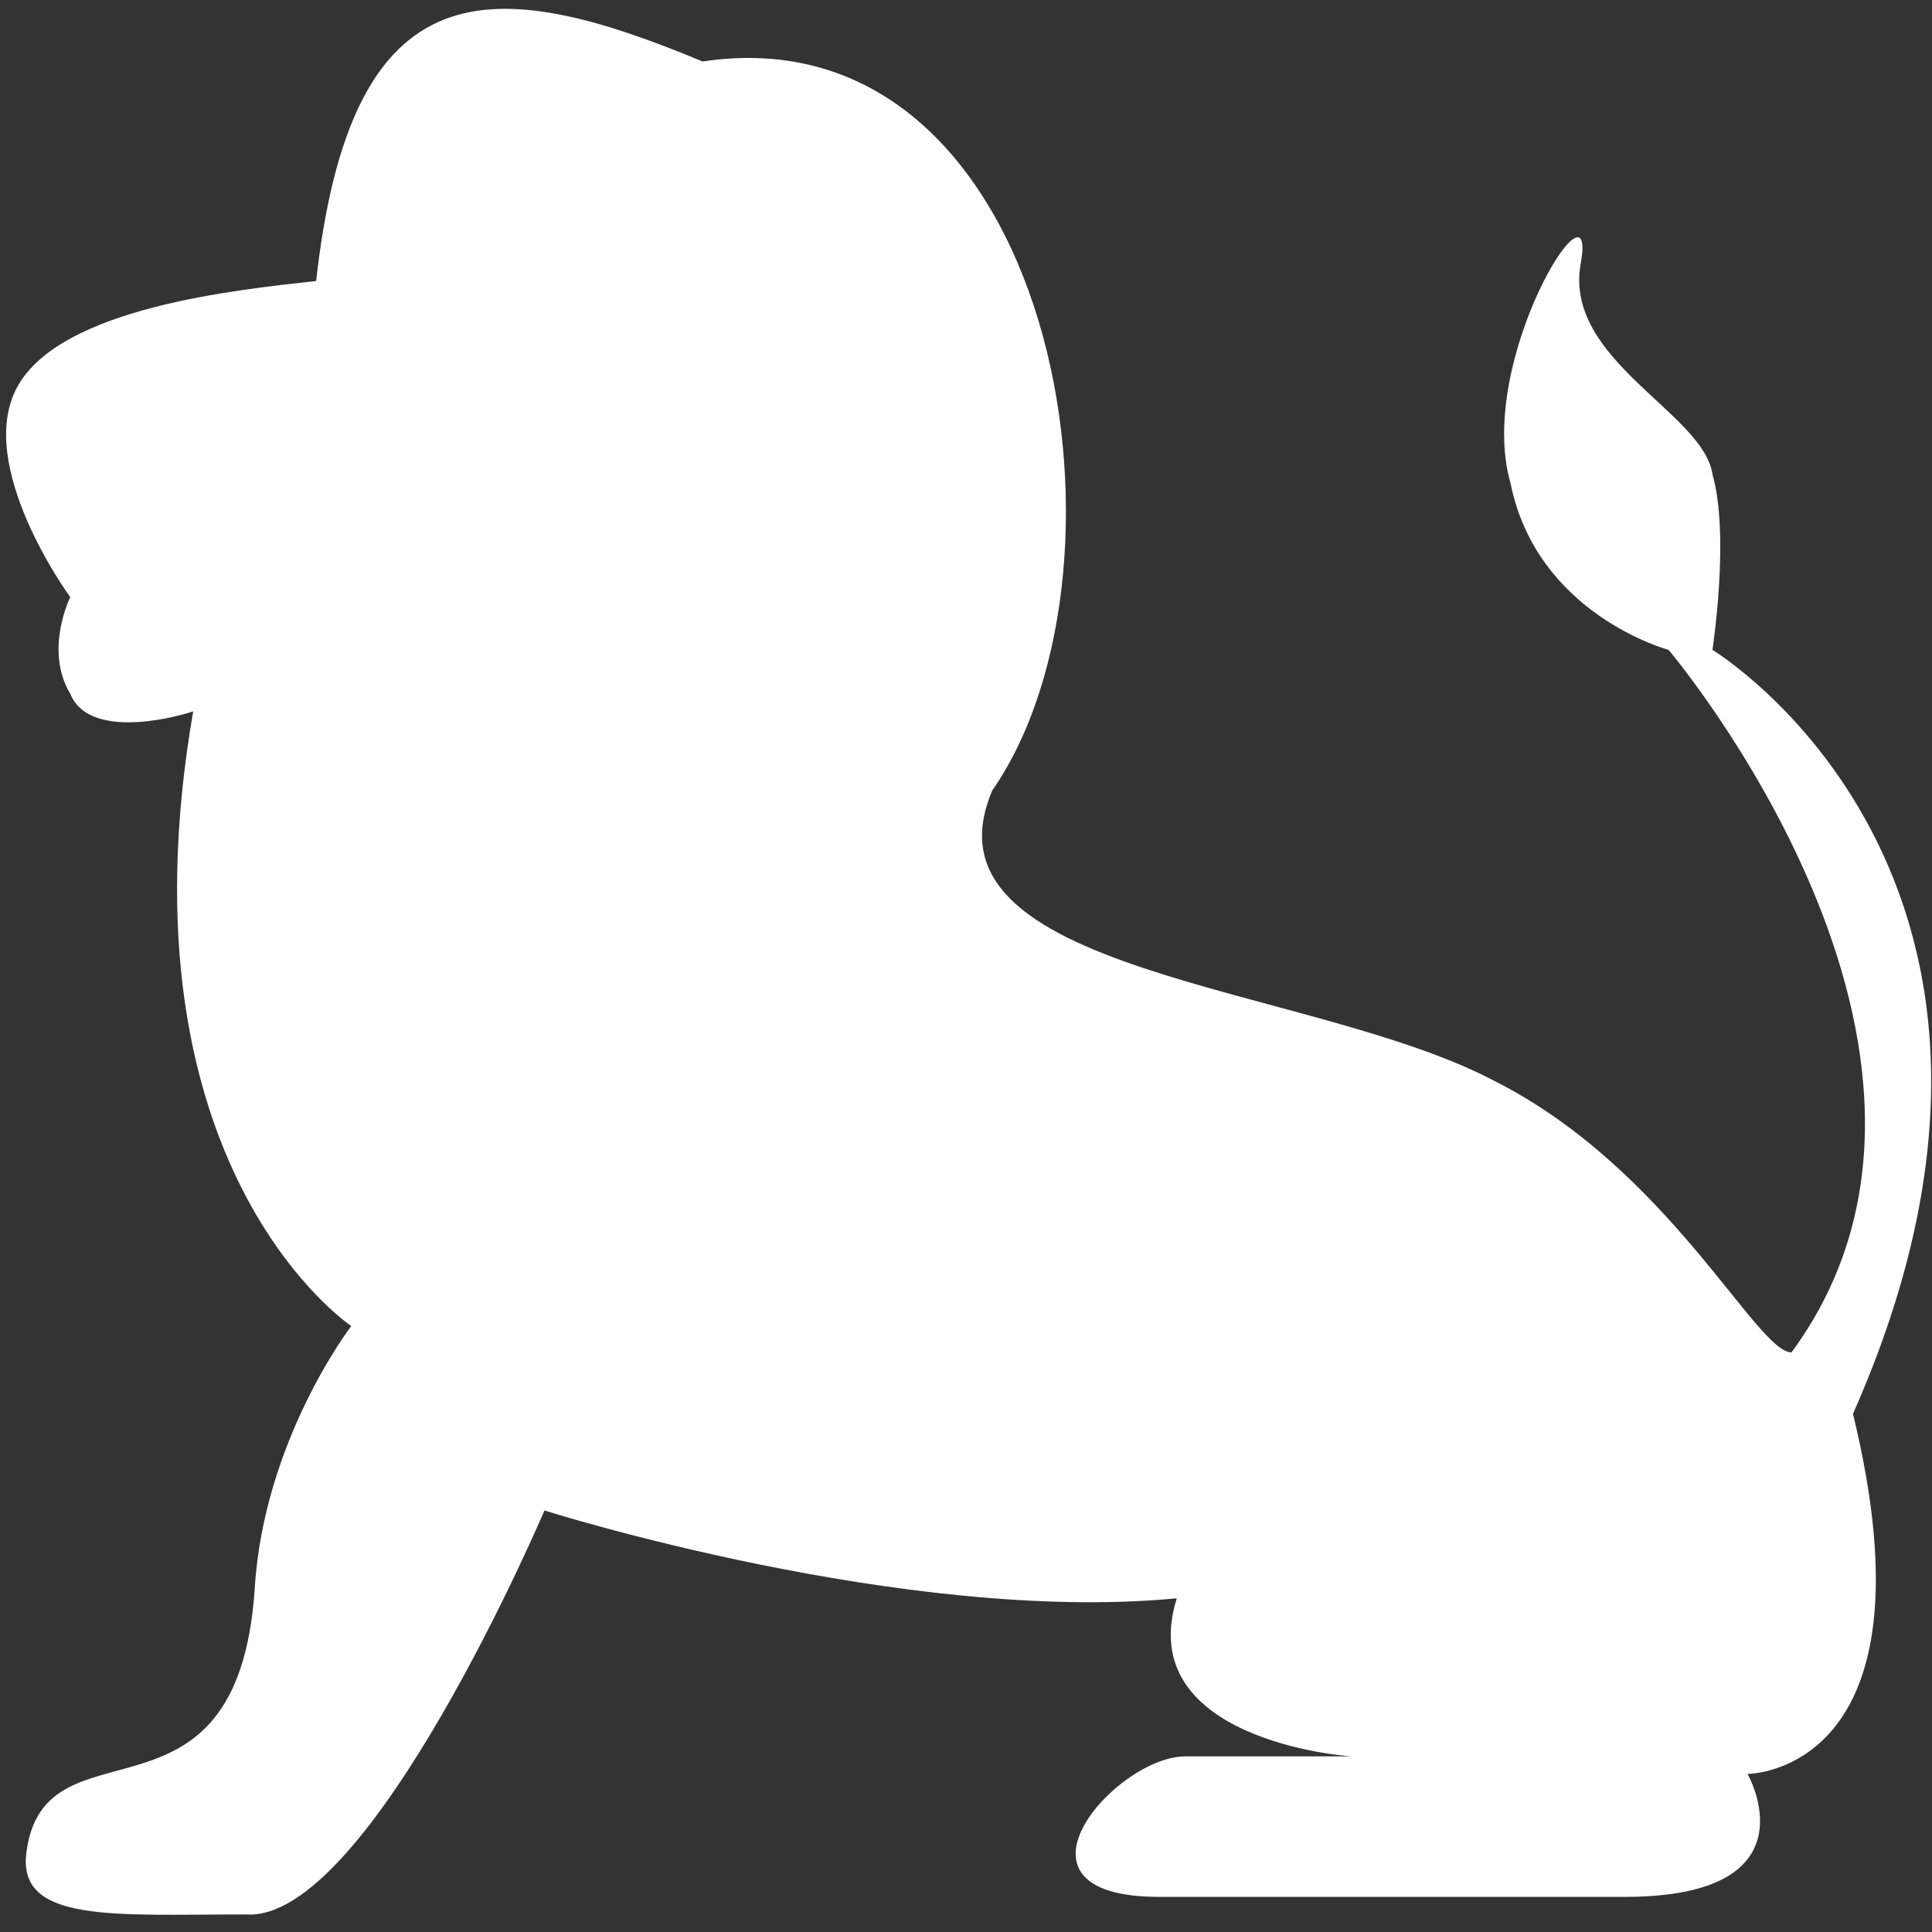 <?xml version="1.0" encoding="utf-8"?>
<!-- Generator: Adobe Illustrator 21.0.0, SVG Export Plug-In . SVG Version: 6.00 Build 0)  -->
<svg version="1.1" id="Слой_1" xmlns="http://www.w3.org/2000/svg" xmlns:xlink="http://www.w3.org/1999/xlink" x="0px" y="0px"
	 viewBox="0 0 22 22" style="enable-background:new 0 0 22 22;" xml:space="preserve">
<rect x="0" y="0" width="22" height="22" fill="#333333" stroke="none"/>
<style type="text/css">
	.st0{fill:#FFFFFF;}
</style>
<path class="st0" d="M11.3,9c-0.9,2.1,3.6,2.2,5.7,3.3c2,1,3,3.1,3.4,3.1C22.9,12,19,7.4,19,7.4S17.5,7,17.2,5.5
	C16.8,4.1,18.2,1.9,18,3c-0.2,1.1,1.4,1.7,1.5,2.4c0.2,0.7,0,2,0,2s4.3,2.6,1.6,8.7c1,4.1-1.2,4.1-1.2,4.1s0.8,1.4-1.4,1.4
	c-2.1,0-3.4,0-5.3,0c-1.9,0-0.5-1.6,0.3-1.6c0.8,0,1.5,0,1.9,0c-0.1,0-2.5-0.2-2-1.8c-3.1,0.3-7.2-1-7.2-1s-2,4.7-3.4,4.6
	c-1.5,0-2.6,0.1-2.5-0.7c0.2-1.6,2.4-0.1,2.6-3c0.1-1.7,1.1-3,1.1-3s-2.7-1.8-1.8-7C1.9,8.2,1,8.4,0.8,7.9c-0.3-0.5,0-1.1,0-1.1
	s-1.1-1.5-0.6-2.4c0.5-0.9,2.5-1.1,3.4-1.2c0.4-3.6,2-3.5,4.4-2.5C12,0.1,13.1,6.4,11.3,9z"/>
</svg>
